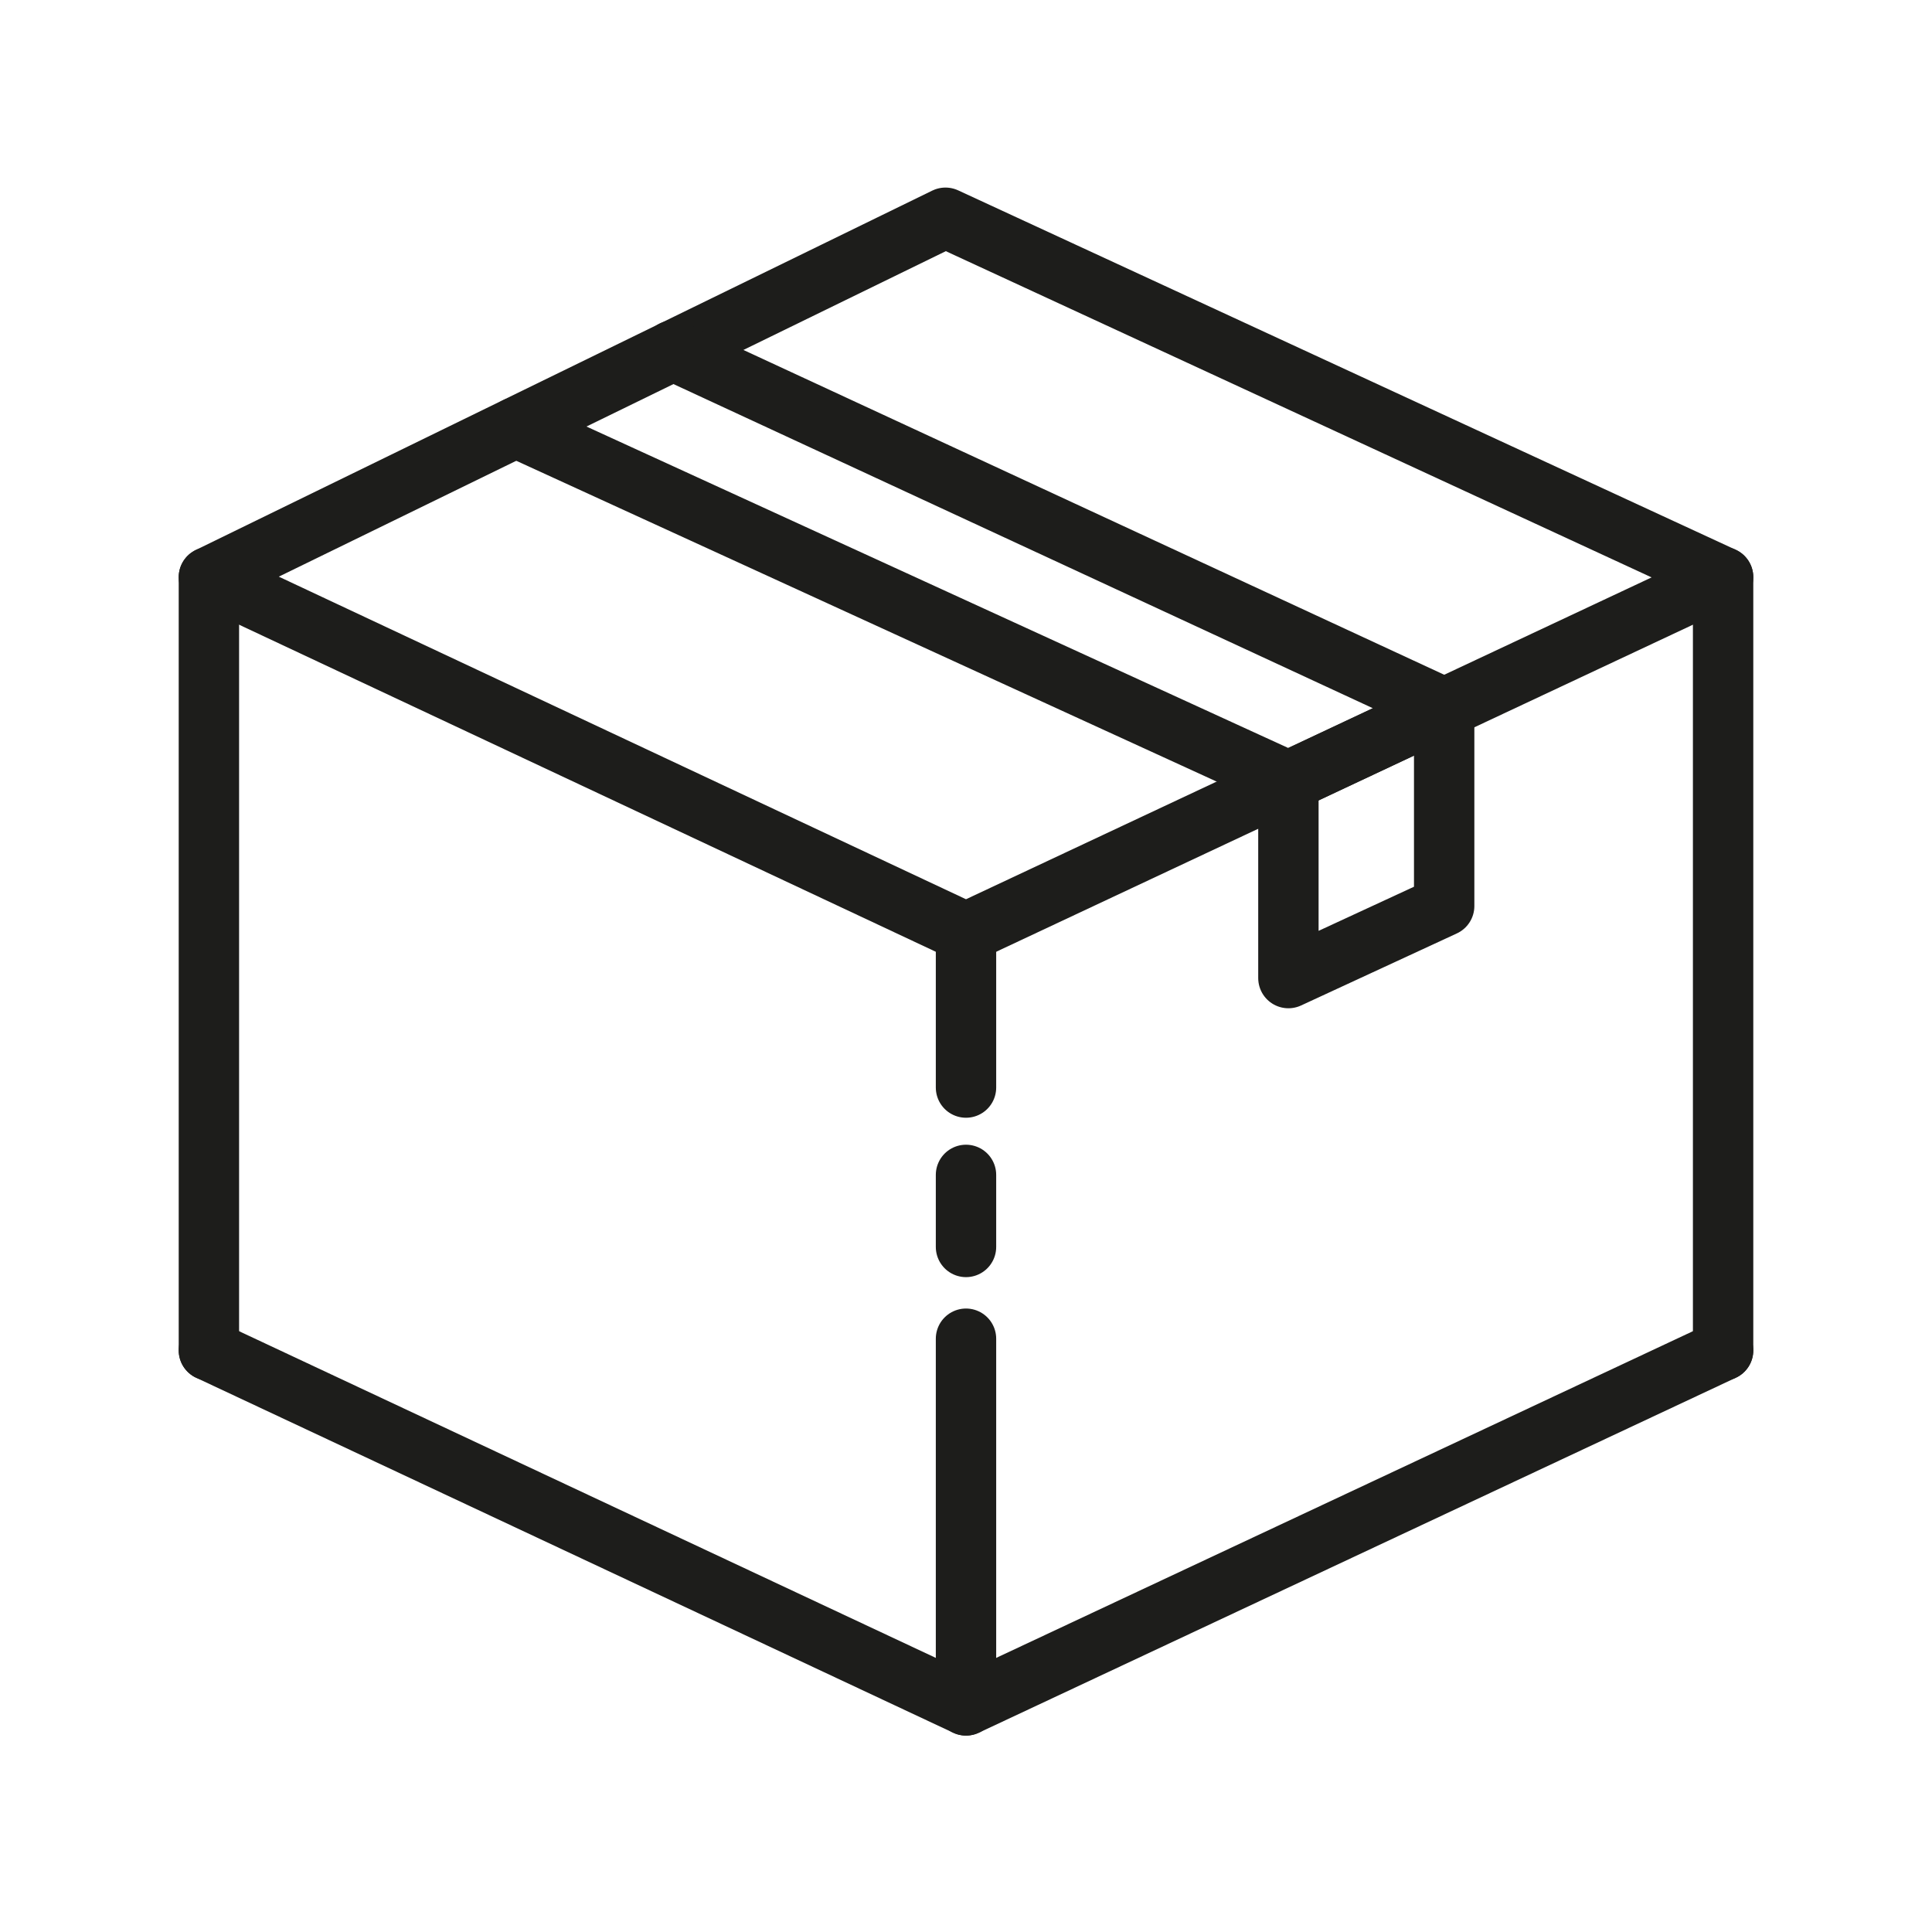 <?xml version="1.0" encoding="UTF-8"?>
<svg id="Laag_15" data-name="Laag 15" xmlns="http://www.w3.org/2000/svg" viewBox="0 0 48 48">
  <defs>
    <style>
      .cls-1 {
        fill: none;
        stroke: #1d1d1b;
        stroke-linecap: round;
        stroke-linejoin: round;
        stroke-width: 1.5px;
      }
    </style>
  </defs>
  <polygon class="cls-1" points="5.19 14.34 23.49 5.41 42.81 14.34 24 23.17 5.19 14.34"/>
  <polyline class="cls-1" points="42.81 33.55 24 42.37 5.19 33.55"/>
  <line class="cls-1" x1="5.19" y1="33.55" x2="5.19" y2="14.34"/>
  <line class="cls-1" x1="42.81" y1="33.55" x2="42.81" y2="14.34"/>
  <line class="cls-1" x1="24" y1="23.17" x2="24" y2="27.02"/>
  <line class="cls-1" x1="24" y1="29.19" x2="24" y2="30.98"/>
  <line class="cls-1" x1="24" y1="33.26" x2="24" y2="42.37"/>
  <polyline class="cls-1" points="12.82 10.62 32.01 19.41 35.88 17.59 16.72 8.71"/>
  <polyline class="cls-1" points="32.01 19.41 32.01 24.3 35.88 22.51 35.88 17.59"/>
</svg>